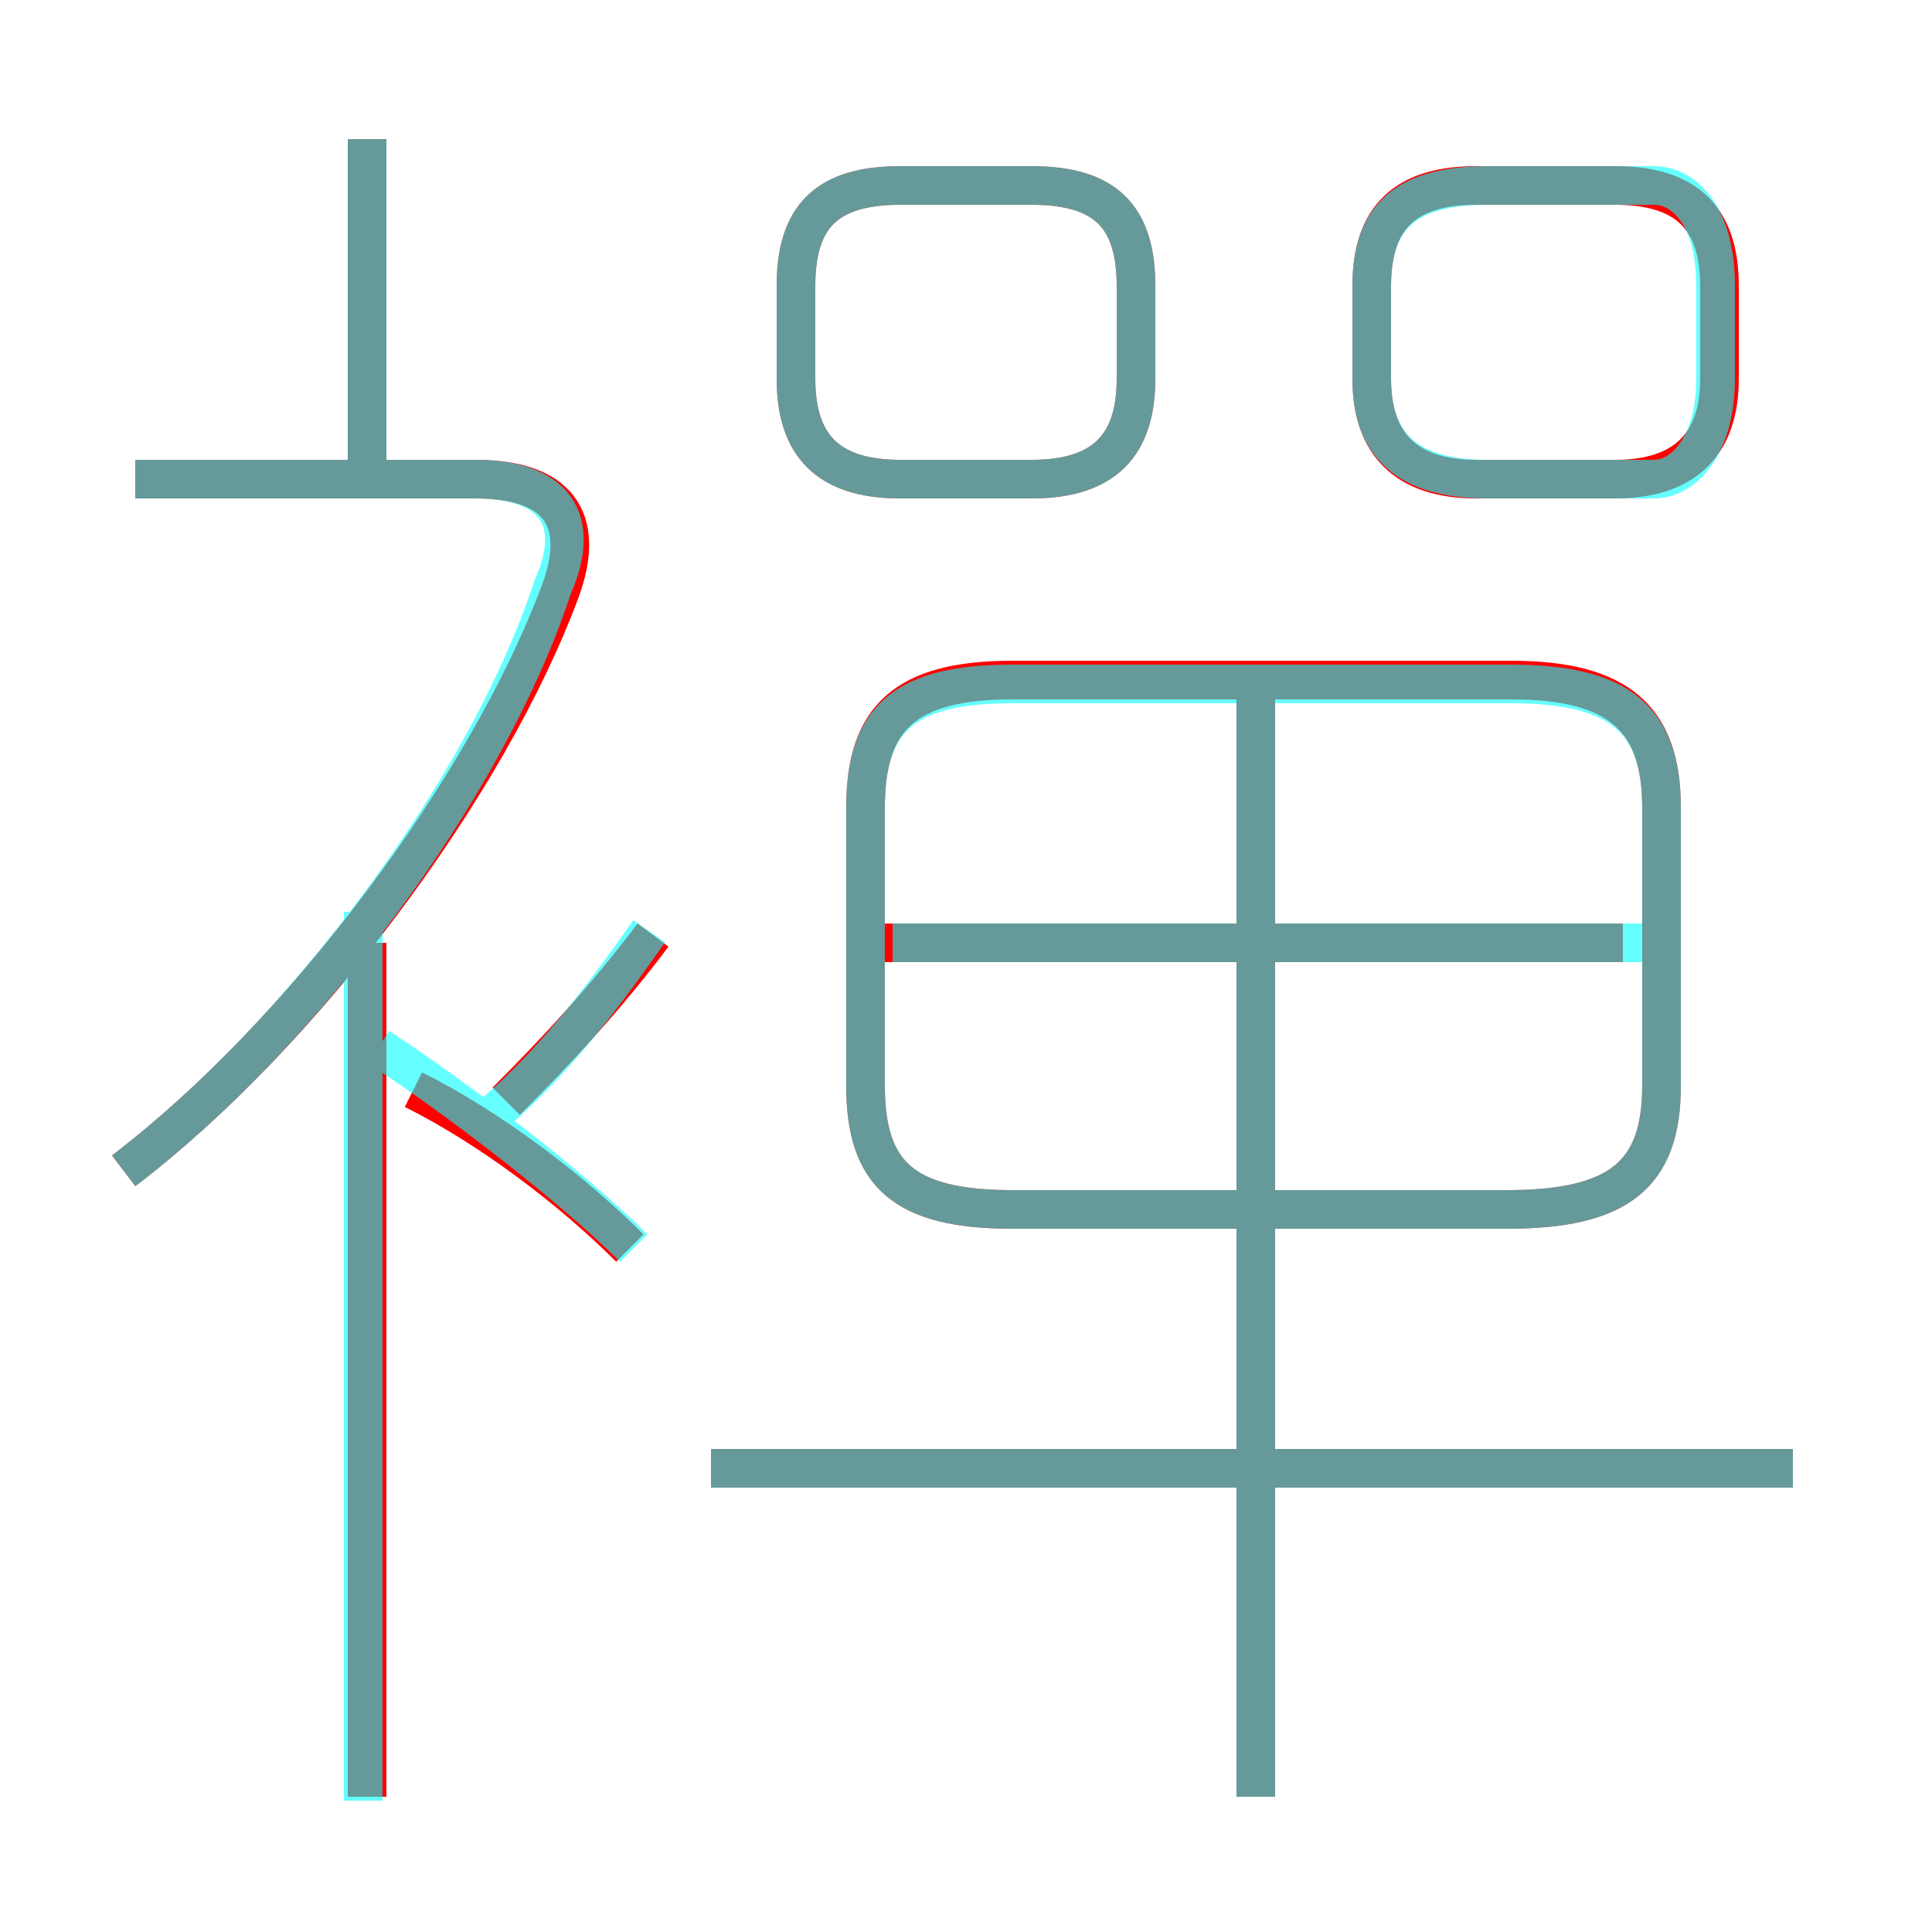 <?xml version='1.0' encoding='utf8'?>
<svg viewBox="0.0 -6.0 50.0 50.0" version="1.1" xmlns="http://www.w3.org/2000/svg">
<rect x="0.0" y="-6.0" width="50.0" height="50.0" fill="#333333" stroke="none"/>
<rect x="-1000" y="-1000" width="2000" height="2000" stroke="white" fill="white"/>
<g style="fill:none;stroke:rgba(255, 0, 0, 1);  stroke-width:1"><path d="M 26.2 -12.7 L 39.0 -12.7 C 41.9 -12.7 43.0 -13.6 43.0 -15.9 L 43.0 -23.1 C 43.0 -25.4 41.9 -26.4 39.1 -26.4 L 26.2 -26.4 C 23.4 -26.4 22.4 -25.4 22.4 -23.1 L 22.4 -15.9 C 22.4 -13.6 23.4 -12.7 26.2 -12.7 Z M 16.3 -11.7 C 14.8 -13.2 12.7 -14.8 10.7 -15.8 M 3.2 -13.7 C 7.8 -17.2 12.6 -23.6 14.5 -28.7 C 15.2 -30.6 14.4 -31.6 12.3 -31.6 L 3.5 -31.6 M 13.1 -15.5 C 14.4 -16.8 15.7 -18.2 16.9 -19.8 M 46.4 -6.0 L 18.4 -6.0 M 32.5 2.5 L 32.5 -26.1 M 9.5 -31.6 L 9.5 -40.4 M 42.0 -19.6 L 22.9 -19.6 M 29.4 -34.2 L 29.4 -36.6 C 29.4 -38.4 28.6 -39.2 26.7 -39.2 L 23.3 -39.2 C 21.4 -39.2 20.6 -38.4 20.6 -36.6 L 20.6 -34.2 C 20.6 -32.5 21.4 -31.6 23.3 -31.6 L 26.7 -31.6 C 28.6 -31.6 29.4 -32.5 29.4 -34.2 Z M 35.5 -36.6 L 35.5 -34.2 C 35.5 -32.5 36.4 -31.6 38.2 -31.6 L 41.8 -31.6 C 43.6 -31.6 44.5 -32.5 44.5 -34.2 L 44.5 -36.6 C 44.5 -38.4 43.6 -39.2 41.8 -39.2 L 38.2 -39.2 C 36.4 -39.2 35.5 -38.4 35.5 -36.6 Z M 9.5 -19.6 L 9.5 2.5" transform="translate(0.0 38.0)" />
</g>
<g style="fill:none;stroke:rgba(0, 255, 255, 0.6);  stroke-width:1">
<path d="M 26.2 -12.7 L 39.0 -12.7 C 41.9 -12.7 43.0 -13.6 43.0 -15.9 L 43.0 -23.1 C 43.0 -25.4 41.9 -26.3 39.1 -26.3 L 26.2 -26.3 C 23.4 -26.3 22.4 -25.4 22.4 -23.1 L 22.4 -15.9 C 22.4 -13.6 23.4 -12.7 26.2 -12.7 Z M 9.4 2.6 L 9.4 -20.4 M 16.4 -11.7 C 14.8 -13.3 11.8 -15.6 9.8 -16.9 M 3.2 -13.7 C 7.8 -17.2 12.6 -23.6 14.3 -28.8 C 15.1 -30.6 14.3 -31.6 12.3 -31.6 L 3.5 -31.6 M 12.8 -15.2 C 14.2 -16.4 15.4 -17.9 16.8 -19.9 M 46.4 -6.0 L 18.4 -6.0 M 9.5 -31.6 L 9.5 -40.4 M 32.5 2.5 L 32.5 -25.9 M 42.5 -19.6 L 23.1 -19.6 M 23.3 -31.6 L 26.7 -31.6 C 28.6 -31.6 29.4 -32.5 29.4 -34.2 L 29.4 -36.6 C 29.4 -38.4 28.6 -39.2 26.7 -39.2 L 23.3 -39.2 C 21.4 -39.2 20.6 -38.4 20.6 -36.6 L 20.6 -34.2 C 20.6 -32.5 21.4 -31.6 23.3 -31.6 Z M 38.5 -31.6 L 42.8 -31.6 C 43.6 -31.6 44.4 -32.5 44.4 -34.2 L 44.4 -36.6 C 44.4 -38.4 43.6 -39.2 42.8 -39.2 L 38.5 -39.2 C 36.4 -39.2 35.5 -38.4 35.5 -36.6 L 35.5 -34.2 C 35.5 -32.5 36.4 -31.6 38.5 -31.6 Z" transform="translate(0.0 38.0)" />
</g>
</svg>